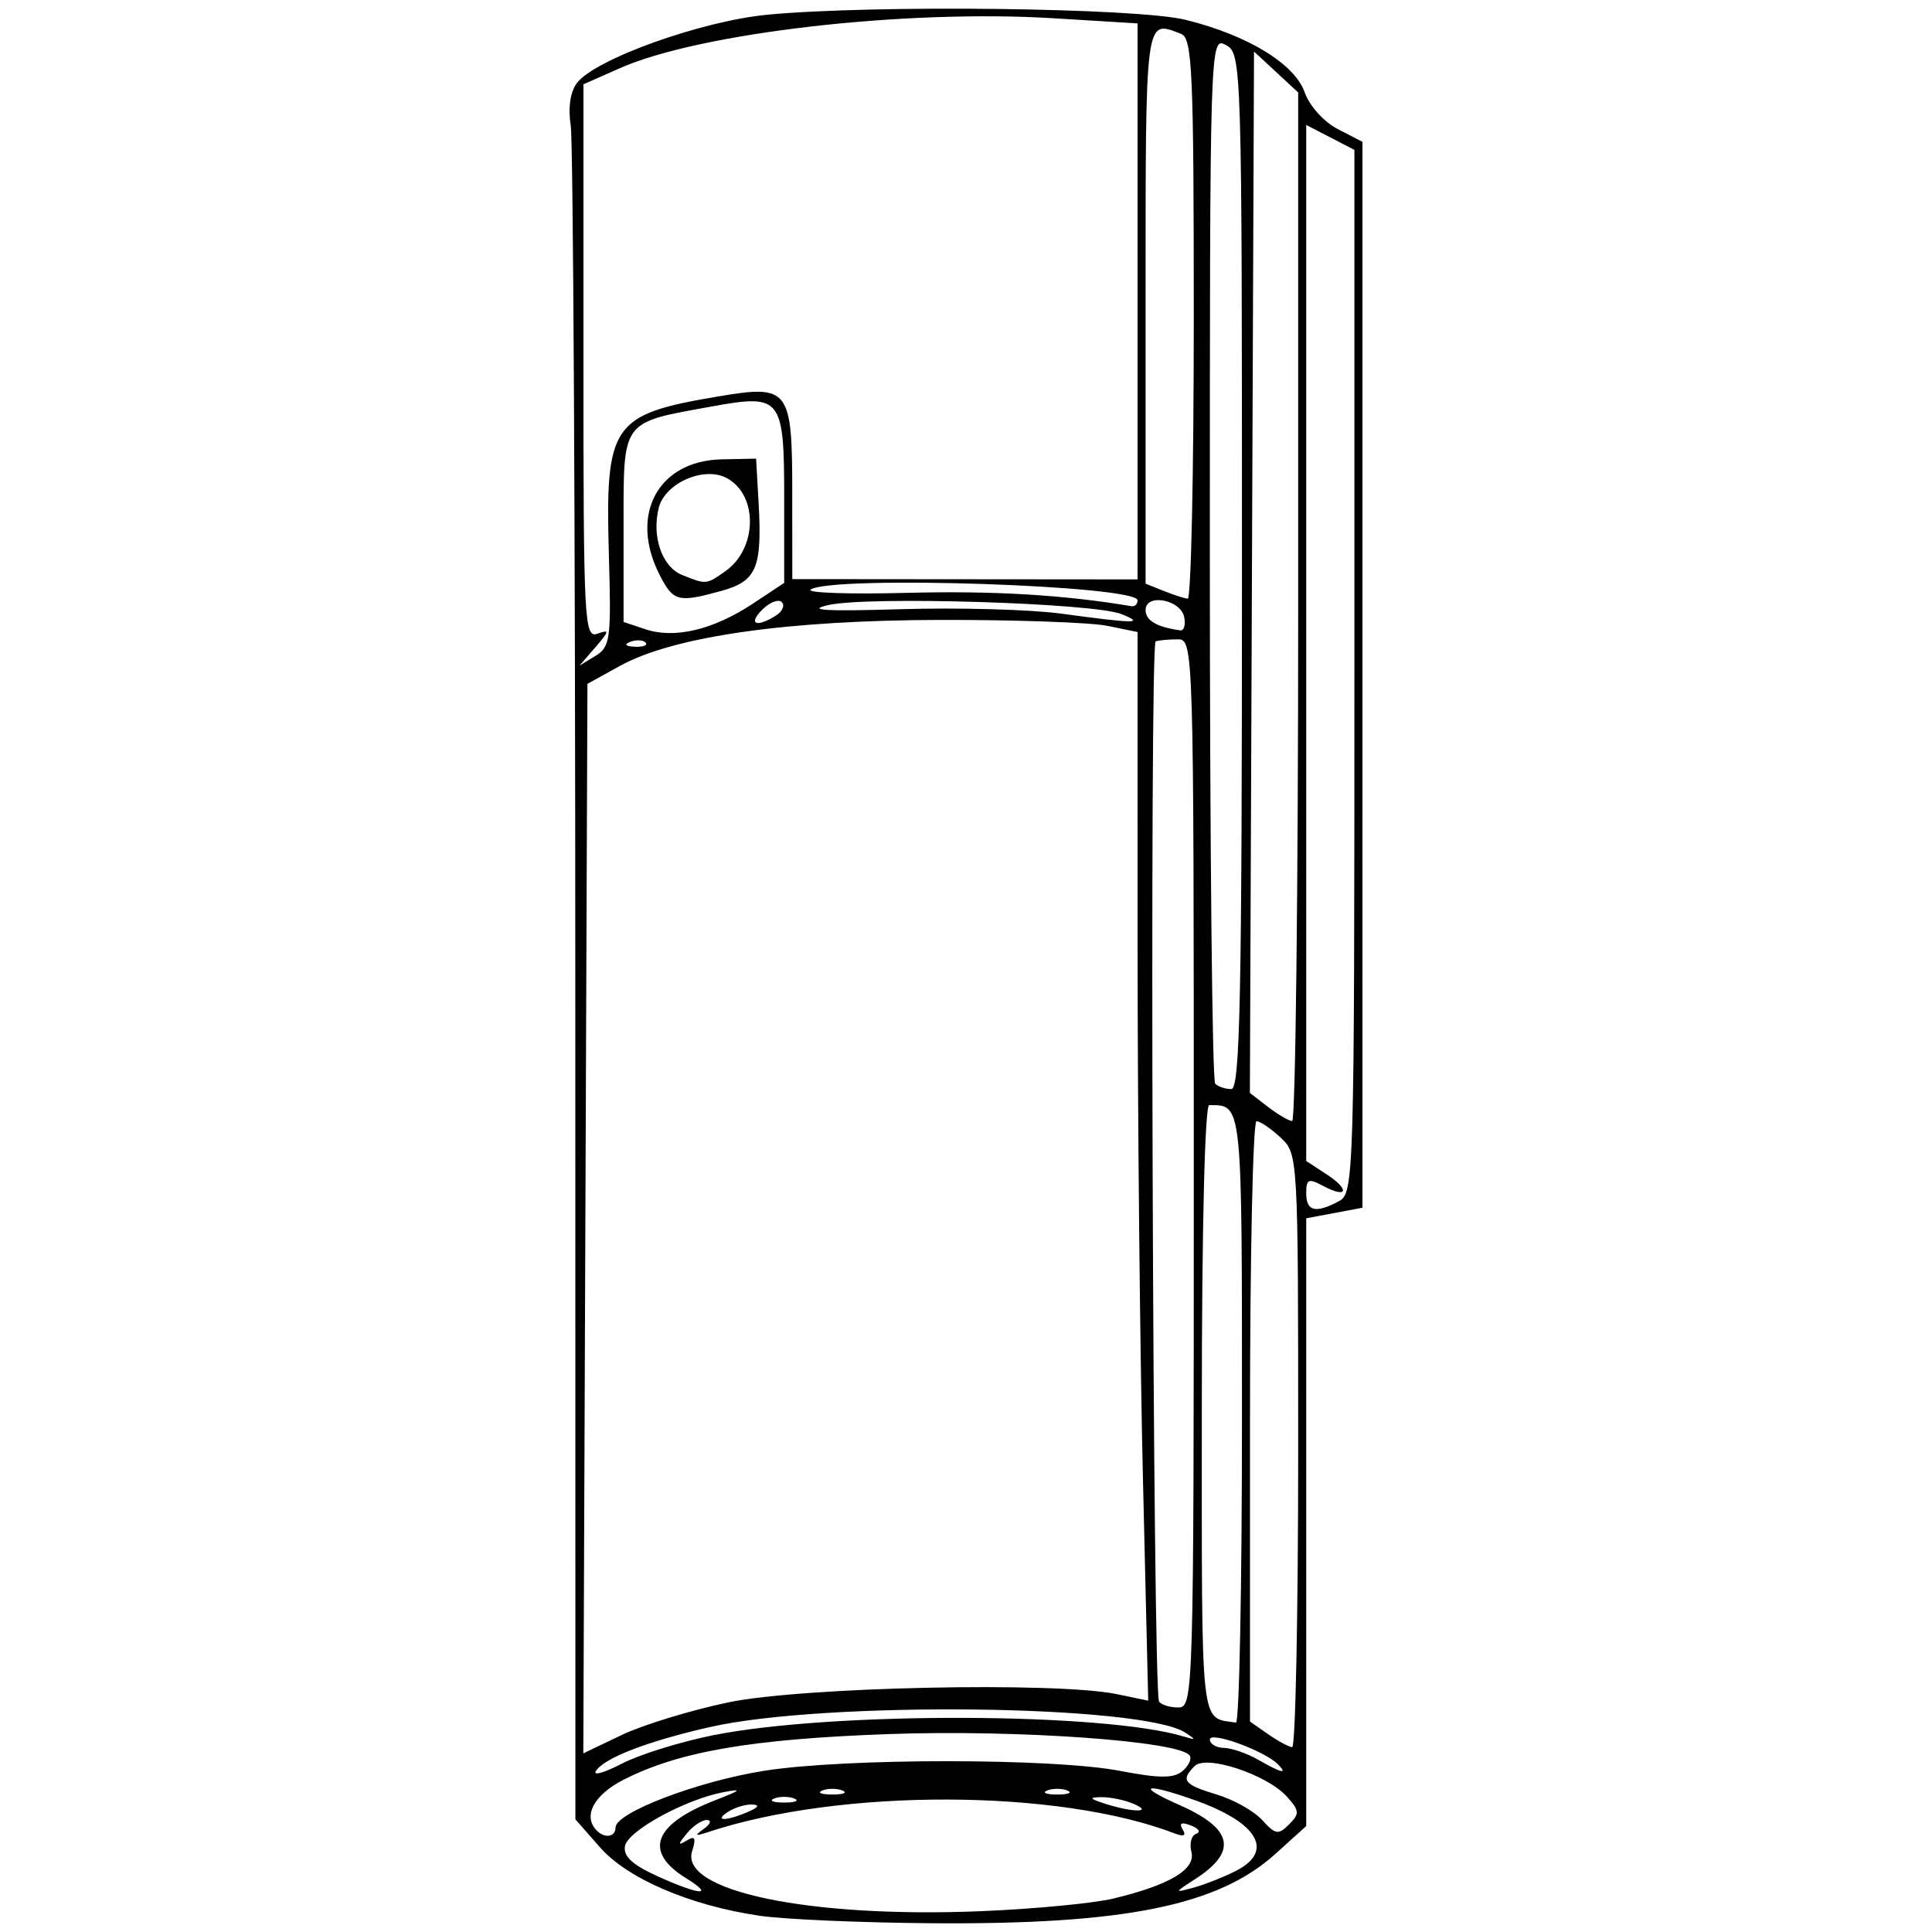 <?xml version="1.0" encoding="UTF-8" standalone="no"?>
<svg
   xmlns:dc="http://purl.org/dc/elements/1.1/"
   xmlns:cc="http://creativecommons.org/ns#"
   xmlns:rdf="http://www.w3.org/1999/02/22-rdf-syntax-ns#"
   xmlns:svg="http://www.w3.org/2000/svg"
   xmlns="http://www.w3.org/2000/svg"
   id="svg8"
   version="1.1"
   viewBox="0 0 500 500"
   height="500mm"
   width="500mm">
  <defs
     id="defs2" />
  <g
     transform="translate(0,203)"
     id="layer1">
    <path
       id="path3778"
       d="m 196.613,292.801 c -18.038,-2.656 -34.198,-9.581 -41.34,-17.715 l -6.361,-7.244 -0.023,-215.562 c -0.013,-118.559 -0.547,-218.835 -1.187,-222.836 -0.72,-4.495 -0.115,-8.673 1.582,-10.934 4.645,-6.189 32.192,-16.071 49.353,-17.704 27.523,-2.62 95.661,-1.782 108.234,1.332 16.077,3.981 28.217,11.398 30.804,18.819 1.197,3.433 4.959,7.599 8.531,9.446 l 6.39,3.304 V -28.364 109.565 l -7.274,1.365 -7.274,1.365 v 78.643 78.643 l -8.031,7.255 c -14.781,13.354 -39.042,18.255 -88.615,17.9 -18.29,-0.131 -38.445,-1.002 -44.788,-1.936 z m 91.552,-4.463 c 14.62,-3.522 21.353,-7.56 20.167,-12.096 -0.561,-2.145 0.002,-4.241 1.252,-4.657 1.25,-0.417 0.634,-1.386 -1.368,-2.154 -2.467,-0.947 -3.161,-0.621 -2.152,1.011 0.999,1.617 0.331,1.964 -2.037,1.055 -30.132,-11.563 -86.485,-11.721 -120.821,-0.339 -3.361,1.114 -3.56,0.948 -1.039,-0.865 1.715,-1.233 2.063,-2.257 0.774,-2.274 -1.289,-0.017 -3.627,1.551 -5.196,3.485 -2.362,2.912 -2.368,3.225 -0.032,1.818 2.161,-1.301 2.489,-0.654 1.403,2.767 -3.281,10.339 30.45,17.345 74.755,15.526 13.717,-0.563 29.15,-2.037 34.294,-3.277 z m -110.626,-5.27 c -11.121,-6.896 -8.405,-13.996 7.745,-20.242 6.468,-2.501 6.929,-2.954 2.078,-2.04 -10.018,1.889 -24.883,10.004 -25.619,13.986 -0.482,2.607 1.923,4.848 8.314,7.748 11.027,5.004 15.156,5.306 7.482,0.547 z m 142.321,-1.888 c 10.051,-5.113 5.701,-12.528 -10.756,-18.334 -12.923,-4.559 -15.357,-3.783 -3.937,1.255 13.904,6.134 15.212,12.017 4.252,19.134 -5.621,3.651 -5.625,3.669 -0.471,2.267 2.858,-0.777 7.768,-2.722 10.912,-4.321 z m -160.557,-11.229 c 0,-3.841 21.245,-11.946 38.45,-14.669 20.994,-3.322 74.825,-3.309 92.13,0.023 10.059,1.937 13.841,1.96 16.085,0.098 1.613,-1.339 2.487,-3.157 1.941,-4.041 -2.324,-3.76 -44.475,-6.782 -77.88,-5.584 -35.629,1.279 -54.303,4.499 -68.714,11.851 -7.673,3.915 -10.558,9.434 -6.863,13.13 2.11,2.11 4.85,1.654 4.85,-0.808 z m 173.717,-8.01 c -5.166,-5.709 -20.849,-10.893 -23.856,-7.887 -3.669,3.669 -2.784,4.815 5.681,7.351 4.386,1.314 9.702,4.297 11.812,6.629 3.41,3.768 4.183,3.893 6.954,1.122 2.771,-2.771 2.706,-3.573 -0.591,-7.215 z m -139.423,3.968 c 2.741,-1.178 3.095,-1.825 1.039,-1.9 -1.715,-0.063 -4.521,0.792 -6.235,1.9 -3.799,2.455 -0.518,2.455 5.196,0 z m 99.763,-2.078 c -2.286,-0.982 -6.027,-1.759 -8.314,-1.725 -3.342,0.049 -3.138,0.387 1.039,1.725 7.106,2.276 12.571,2.276 7.274,0 z m -87.812,-1.376 c -1.429,-0.577 -3.767,-0.577 -5.196,0 -1.429,0.577 -0.26,1.048 2.598,1.048 2.858,0 4.027,-0.472 2.598,-1.048 z m 12.47,-2.078 c -1.429,-0.577 -3.767,-0.577 -5.196,0 -1.429,0.577 -0.26,1.048 2.598,1.048 2.858,0 4.027,-0.472 2.598,-1.048 z m 58.195,0 c -1.429,-0.577 -3.767,-0.577 -5.196,0 -1.429,0.577 -0.26,1.048 2.598,1.048 2.858,0 4.027,-0.472 2.598,-1.048 z m -91.77,-14.274 c 30.782,-6.19 101.428,-5.981 122.106,0.361 3.005,0.922 3.034,0.79 0.224,-1.047 -11.097,-7.257 -93.15,-8.23 -123.03,-1.459 -16.108,3.65 -27.453,8.027 -29.534,11.394 -0.794,1.285 2.221,0.425 6.701,-1.909 4.479,-2.335 15.069,-5.637 23.533,-7.339 z m 146.224,7.446 c -3.486,-3.479 -17.562,-8.585 -17.562,-6.372 0,1.158 1.637,2.139 3.637,2.18 2,0.041 5.975,1.41 8.833,3.044 6.113,3.495 7.833,3.882 5.092,1.148 z M 188.402,237.591 c 19.082,-4.01 84.85,-5.415 100.621,-2.149 l 8.132,1.684 -1.373,-57.833 C 295.027,147.484 294.407,85.259 294.405,41.015 l -0.004,-80.444 -7.794,-1.601 c -4.287,-0.881 -23.694,-1.572 -43.127,-1.537 -39.839,0.072 -69.227,4.282 -83.027,11.894 l -8.423,4.646 -0.534,138.397 -0.534,138.397 9.887,-4.731 c 5.438,-2.602 17.837,-6.402 27.553,-8.444 z m 147.567,-65.13 c 0,-76.35 -0.028,-76.846 -4.549,-81.058 -2.502,-2.331 -5.308,-4.238 -6.235,-4.238 -0.928,0 -1.687,34.959 -1.687,77.687 v 77.687 l 4.676,3.262 c 2.572,1.794 5.378,3.311 6.235,3.371 0.857,0.06 1.559,-34.46 1.559,-76.711 z m -14.549,-8.172 c 0,-82.663 0.144,-81.28 -8.484,-81.28 -1.125,0 -1.908,32.342 -1.908,78.827 0,84.131 -0.502,79.525 8.833,80.969 0.857,0.133 1.559,-35.2 1.559,-78.516 z m -12.47,-63.614 c 0,-136.828 -0.042,-138.214 -4.157,-138.214 -2.286,0 -4.858,0.234 -5.716,0.52 -1.618,0.539 -0.747,271.596 0.882,274.349 0.507,0.857 2.738,1.559 4.957,1.559 3.953,0 4.034,-2.786 4.034,-138.214 z m 37.548,7.201 c 3.911,-2.093 4.02,-5.808 4.02,-137.121 V -164.214 l -6.235,-3.224 -6.235,-3.224 V -36.601 97.462 l 5.261,3.447 c 6.151,4.03 5.422,6.376 -0.926,2.979 -3.734,-1.998 -4.335,-1.734 -4.335,1.91 0,4.702 2.431,5.3 8.45,2.078 z M 335.969,-45.951 V -179.068 l -5.716,-5.297 -5.716,-5.297 -0.535,134.757 -0.535,134.757 4.692,3.611 c 2.58,1.986 5.393,3.632 6.251,3.658 0.857,0.025 1.559,-59.856 1.559,-133.071 z m -14.549,-9.18 c 0,-131.857 -0.066,-134.019 -4.157,-136.208 -4.137,-2.214 -4.157,-1.581 -4.157,132.598 0,74.153 0.624,135.446 1.386,136.208 0.762,0.762 2.633,1.386 4.157,1.386 2.281,0 2.771,-23.716 2.771,-133.984 z M 157.589,-59.014 c -0.999,-34.292 0.655,-36.722 28.162,-41.367 18.537,-3.131 19.277,-2.165 19.285,25.166 l 0.007,22.088 44.679,0.038 44.679,0.038 v -71.947 -71.947 l -21.79,-1.333 c -38.45,-2.353 -91.467,3.757 -112.205,12.93 l -9.415,4.165 v 71.757 c 0,67.459 0.218,71.677 3.637,70.43 3.165,-1.154 3.098,-0.703 -0.52,3.477 l -4.157,4.804 4.157,-2.544 c 3.828,-2.343 4.103,-4.382 3.48,-25.755 z m 9.466,22.298 c -0.691,-0.691 -2.483,-0.764 -3.984,-0.164 -1.658,0.663 -1.166,1.156 1.256,1.256 2.191,0.09 3.419,-0.401 2.728,-1.092 z m 27.713,-10.016 8.182,-5.415 v -21.539 c 0,-26.541 -0.665,-27.398 -18.715,-24.125 -23.644,4.288 -22.853,3.202 -22.853,31.335 v 24.434 l 5.716,1.911 c 7.488,2.503 17.536,0.106 27.67,-6.6 z m -23.98,-7.331 c -8.077,-15.619 -0.558,-29.719 16.029,-30.059 l 8.859,-0.181 0.642,11.32 c 0.958,16.885 -0.487,20.368 -9.492,22.869 -11.287,3.135 -12.534,2.828 -16.038,-3.949 z m 16.913,-1.094 c 8.336,-5.839 8.549,-19.749 0.371,-24.126 -5.867,-3.14 -15.978,1.294 -17.589,7.714 -1.867,7.439 0.856,15.28 6.03,17.362 6.271,2.523 6.226,2.527 11.189,-0.949 z m 118.78,11.902 c -0.875,-4.589 -10.004,-6.283 -10.004,-1.856 0,2.709 2.878,4.391 8.986,5.252 0.941,0.133 1.399,-1.396 1.018,-3.396 z m -105.67,-0.438 c 1.682,-1.063 2.361,-2.63 1.509,-3.482 -0.851,-0.851 -3.129,0.033 -5.062,1.965 -3.756,3.756 -1.508,4.716 3.552,1.516 z m 89.431,-0.376 c -7.096,-2.88 -65.57,-4.687 -75.862,-2.344 -5.945,1.354 -0.617,1.659 18.706,1.073 14.861,-0.451 33.566,0.066 41.568,1.149 19.299,2.611 21.768,2.63 15.588,0.122 z m 4.157,-3.562 c 0,-3.873 -78.798,-6.491 -84.588,-2.81 -1.37,0.871 9.853,1.263 24.941,0.87 22.237,-0.578 40.68,0.519 58.088,3.455 0.857,0.145 1.559,-0.537 1.559,-1.515 z m 14.549,-72.822 c 0,-64.213 -0.377,-72.666 -3.288,-73.783 -9.423,-3.616 -9.183,-5.462 -9.183,70.51 v 71.772 l 4.676,1.88 c 2.572,1.034 5.378,1.939 6.235,2.011 0.857,0.072 1.559,-32.503 1.559,-72.39 z"
       style="fill:#000000;stroke-width:2.078" />
  </g>
</svg>

